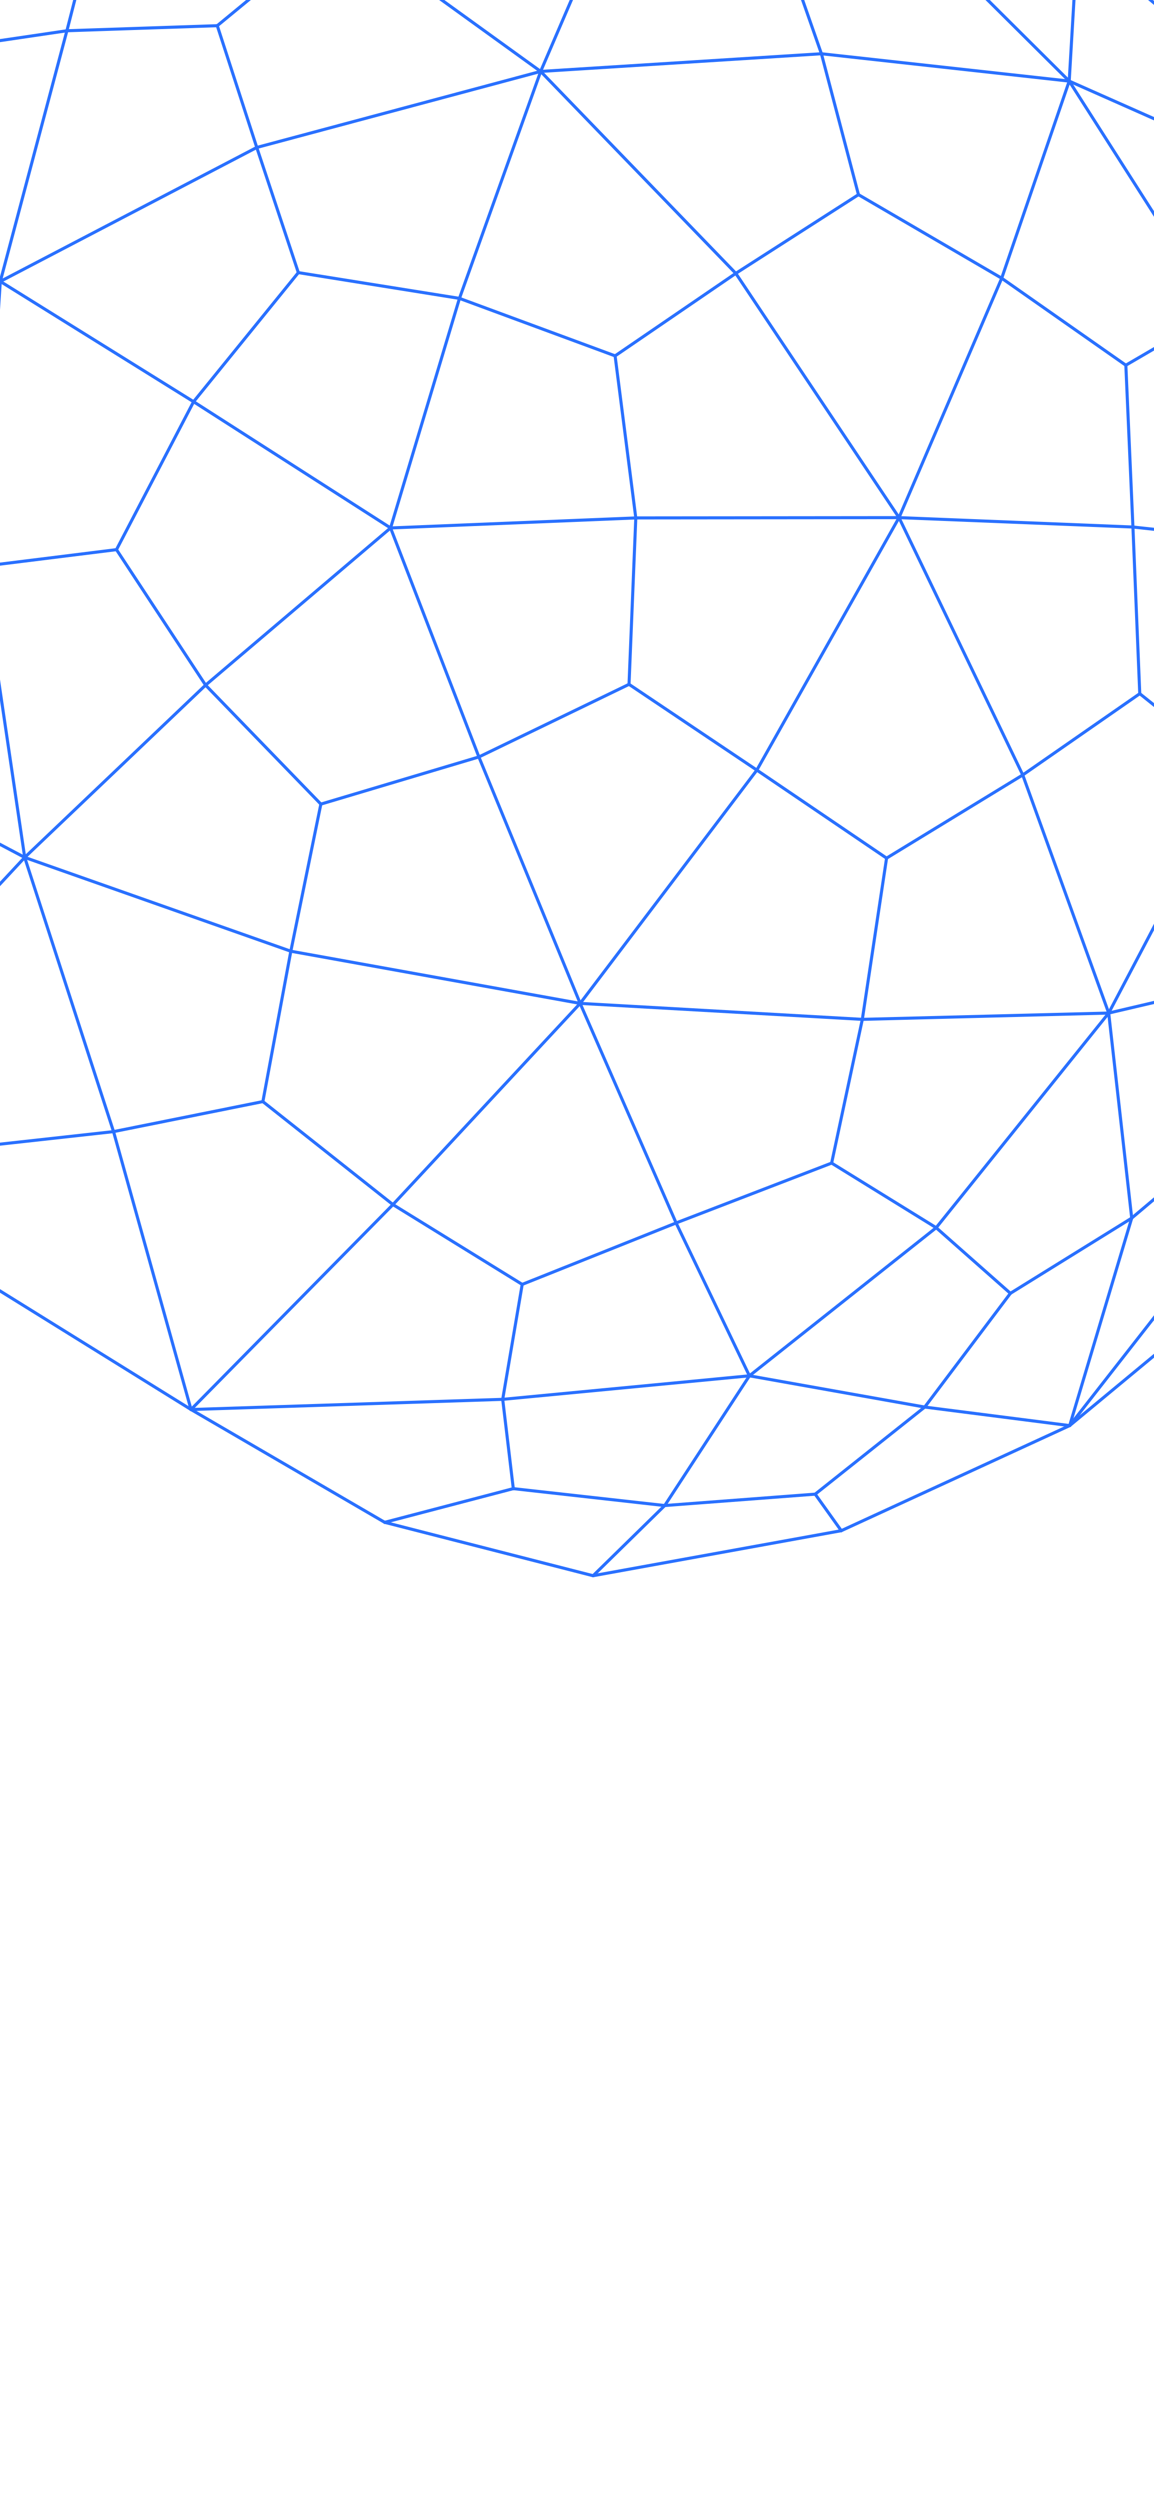 <svg xmlns="http://www.w3.org/2000/svg" xmlns:xlink="http://www.w3.org/1999/xlink" width="375" height="812" viewBox="0 0 375 812"><defs><clipPath id="a"><rect width="375" height="812" transform="translate(512)" fill="none" stroke="#2970ff" stroke-width="1"/></clipPath></defs><g transform="translate(-512)"><g clip-path="url(#a)"><g transform="translate(392.124 -101.116)"><line x1="4.053" y2="37.842" transform="translate(565.586 200.744)" fill="none" stroke="#2970ff" stroke-linecap="round" stroke-width="1"/><line x1="24.862" y2="39.376" transform="translate(540.724 238.586)" fill="none" stroke="#2970ff" stroke-linecap="round" stroke-width="1"/><line x1="61.613" y1="61.234" transform="translate(405.711 66.222)" fill="none" stroke="#2970ff" stroke-linecap="round" stroke-width="1"/><line x1="64.272" y1="36.255" transform="translate(341.439 29.967)" fill="none" stroke="#2970ff" stroke-linecap="round" stroke-width="1"/><line x2="51.891" y2="47.287" transform="translate(445.453 44.651)" fill="none" stroke="#2970ff" stroke-linecap="round" stroke-width="1"/><line x2="34.018" y2="62.489" transform="translate(497.344 91.938)" fill="none" stroke="#2970ff" stroke-linecap="round" stroke-width="1"/><line y1="59.638" x2="25.63" transform="translate(295.568 64.676)" fill="none" stroke="#2970ff" stroke-linecap="round" stroke-width="1"/><line y1="34.709" x2="20.241" transform="translate(321.198 29.967)" fill="none" stroke="#2970ff" stroke-linecap="round" stroke-width="1"/><line x1="85.538" y2="0.099" transform="translate(326.483 269.229)" fill="none" stroke="#2970ff" stroke-linecap="round" stroke-width="1"/><line x1="79.685" y2="3.257" transform="translate(246.798 269.329)" fill="none" stroke="#2970ff" stroke-linecap="round" stroke-width="1"/><line x1="8.081" y1="57.18" transform="translate(569.488 330.634)" fill="none" stroke="#2970ff" stroke-linecap="round" stroke-width="1"/><line x1="28.764" y1="52.672" transform="translate(540.724 277.962)" fill="none" stroke="#2970ff" stroke-linecap="round" stroke-width="1"/><line x1="6.152" y2="83.891" transform="translate(564.9 316.326)" fill="none" stroke="#2970ff" stroke-linecap="round" stroke-width="1"/><line x1="20.07" y2="71.88" transform="translate(544.83 400.217)" fill="none" stroke="#2970ff" stroke-linecap="round" stroke-width="1"/><line y1="78.679" x2="41.4" transform="translate(480.156 351.46)" fill="none" stroke="#2970ff" stroke-linecap="round" stroke-width="1"/><line y1="73.498" x2="19.168" transform="translate(521.556 277.962)" fill="none" stroke="#2970ff" stroke-linecap="round" stroke-width="1"/><line x1="47.103" y1="6.02" transform="translate(420.374 558.103)" fill="none" stroke="#2970ff" stroke-linecap="round" stroke-width="1"/><line x1="56.975" y1="10.15" transform="translate(363.399 547.952)" fill="none" stroke="#2970ff" stroke-linecap="round" stroke-width="1"/><line x1="32.904" y1="80.038" transform="translate(275.496 346.959)" fill="none" stroke="#2970ff" stroke-linecap="round" stroke-width="1"/><line x1="28.698" y1="74.374" transform="translate(246.798 272.585)" fill="none" stroke="#2970ff" stroke-linecap="round" stroke-width="1"/><line y1="11.796" x2="100.922" transform="translate(159.927 27.634)" fill="none" stroke="#2970ff" stroke-linecap="round" stroke-width="1"/><line x2="80.59" y2="2.333" transform="translate(260.849 27.634)" fill="none" stroke="#2970ff" stroke-linecap="round" stroke-width="1"/><line x1="50.472" y1="30.296" transform="translate(69.504 162.223)" fill="none" stroke="#2970ff" stroke-linecap="round" stroke-width="1"/><line x1="29.194" y1="16.776" transform="translate(40.31 145.447)" fill="none" stroke="#2970ff" stroke-linecap="round" stroke-width="1"/><line y1="22.792" x2="23.279" transform="translate(312.606 590.088)" fill="none" stroke="#2970ff" stroke-linecap="round" stroke-width="1"/><line y1="42.136" x2="27.514" transform="translate(335.885 547.952)" fill="none" stroke="#2970ff" stroke-linecap="round" stroke-width="1"/><line y1="55.958" x2="58.777" transform="translate(127.906 323.632)" fill="none" stroke="#2970ff" stroke-linecap="round" stroke-width="1"/><line y1="51.046" x2="60.115" transform="translate(186.683 272.585)" fill="none" stroke="#2970ff" stroke-linecap="round" stroke-width="1"/><line x1="67.74" y1="42.04" transform="translate(114.211 516.862)" fill="none" stroke="#2970ff" stroke-linecap="round" stroke-width="1"/><line x1="60.433" y1="53.745" transform="translate(53.777 463.116)" fill="none" stroke="#2970ff" stroke-linecap="round" stroke-width="1"/><line y1="84.474" x2="7.913" transform="translate(0 221.408)" fill="none" stroke="#2970ff" stroke-linecap="round" stroke-width="1"/><line y1="75.961" x2="32.397" transform="translate(7.913 145.447)" fill="none" stroke="#2970ff" stroke-linecap="round" stroke-width="1"/><line x2="22.319" y2="16.651" transform="translate(531.362 154.428)" fill="none" stroke="#2970ff" stroke-linecap="round" stroke-width="1"/><line x2="15.957" y2="29.666" transform="translate(553.681 171.079)" fill="none" stroke="#2970ff" stroke-linecap="round" stroke-width="1"/><line x1="25.483" y1="75.438" transform="translate(515.242 202.524)" fill="none" stroke="#2970ff" stroke-linecap="round" stroke-width="1"/><line x1="47.918" y1="75.068" transform="translate(467.324 127.457)" fill="none" stroke="#2970ff" stroke-linecap="round" stroke-width="1"/><line x2="56.552" y2="0.175" transform="translate(341.439 29.967)" fill="none" stroke="#2970ff" stroke-linecap="round" stroke-width="1"/><line x2="47.463" y2="14.509" transform="translate(397.991 30.142)" fill="none" stroke="#2970ff" stroke-linecap="round" stroke-width="1"/><line y1="74.563" x2="22.384" transform="translate(246.798 198.023)" fill="none" stroke="#2970ff" stroke-linecap="round" stroke-width="1"/><line y1="73.708" x2="26.386" transform="translate(269.182 124.314)" fill="none" stroke="#2970ff" stroke-linecap="round" stroke-width="1"/><line x1="52.694" y1="5.678" transform="translate(488.03 272.284)" fill="none" stroke="#2970ff" stroke-linecap="round" stroke-width="1"/><line x1="76.009" y1="3.055" transform="translate(412.021 269.229)" fill="none" stroke="#2970ff" stroke-linecap="round" stroke-width="1"/><line y1="33.13" x2="20.208" transform="translate(544.83 438.966)" fill="none" stroke="#2970ff" stroke-linecap="round" stroke-width="1"/><line y1="51.153" x2="12.531" transform="translate(565.038 387.813)" fill="none" stroke="#2970ff" stroke-linecap="round" stroke-width="1"/><line x2="26.383" y2="77.036" transform="translate(531.362 154.428)" fill="none" stroke="#2970ff" stroke-linecap="round" stroke-width="1"/><line x2="13.306" y2="84.862" transform="translate(557.745 231.464)" fill="none" stroke="#2970ff" stroke-linecap="round" stroke-width="1"/><line y1="48.101" x2="60.696" transform="translate(363.399 499.851)" fill="none" stroke="#2970ff" stroke-linecap="round" stroke-width="1"/><line y1="69.713" x2="56.061" transform="translate(424.095 430.139)" fill="none" stroke="#2970ff" stroke-linecap="round" stroke-width="1"/><line x1="29.159" y2="52.106" transform="translate(515.671 472.096)" fill="none" stroke="#2970ff" stroke-linecap="round" stroke-width="1"/><line x1="48.194" y2="39.92" transform="translate(467.477 524.203)" fill="none" stroke="#2970ff" stroke-linecap="round" stroke-width="1"/><line x1="23.817" y1="49.646" transform="translate(339.582 498.306)" fill="none" stroke="#2970ff" stroke-linecap="round" stroke-width="1"/><line x1="31.181" y1="71.308" transform="translate(308.401 426.997)" fill="none" stroke="#2970ff" stroke-linecap="round" stroke-width="1"/><line y1="60.851" x2="55.575" transform="translate(40.31 84.597)" fill="none" stroke="#2970ff" stroke-linecap="round" stroke-width="1"/><line y1="45.167" x2="64.043" transform="translate(95.884 39.43)" fill="none" stroke="#2970ff" stroke-linecap="round" stroke-width="1"/><line x1="64.017" y1="41.002" transform="translate(182.781 231.583)" fill="none" stroke="#2970ff" stroke-linecap="round" stroke-width="1"/><line x1="62.805" y1="39.064" transform="translate(119.976 192.519)" fill="none" stroke="#2970ff" stroke-linecap="round" stroke-width="1"/><line x1="30.276" y1="23.005" transform="translate(311.163 6.962)" fill="none" stroke="#2970ff" stroke-linecap="round" stroke-width="1"/><line x1="24.541" y1="6.962" transform="translate(286.622)" fill="none" stroke="#2970ff" stroke-linecap="round" stroke-width="1"/><line y1="33.005" x2="27.083" transform="translate(53.777 430.111)" fill="none" stroke="#2970ff" stroke-linecap="round" stroke-width="1"/><line y1="50.522" x2="47.046" transform="translate(80.861 379.589)" fill="none" stroke="#2970ff" stroke-linecap="round" stroke-width="1"/><line x1="80.167" y2="7.643" transform="translate(283.233 547.952)" fill="none" stroke="#2970ff" stroke-linecap="round" stroke-width="1"/><line x1="101.282" y2="3.307" transform="translate(181.951 555.595)" fill="none" stroke="#2970ff" stroke-linecap="round" stroke-width="1"/><line x1="38.71" y1="72.955" transform="translate(15.067 390.161)" fill="none" stroke="#2970ff" stroke-linecap="round" stroke-width="1"/><line x1="15.067" y1="84.279" transform="translate(0 305.882)" fill="none" stroke="#2970ff" stroke-linecap="round" stroke-width="1"/><line x1="67.096" y2="55.602" transform="translate(52.879 192.519)" fill="none" stroke="#2970ff" stroke-linecap="round" stroke-width="1"/><line x1="52.879" y2="57.761" transform="translate(0 248.121)" fill="none" stroke="#2970ff" stroke-linecap="round" stroke-width="1"/><line x1="6.024" y2="92.554" transform="translate(113.951 192.519)" fill="none" stroke="#2970ff" stroke-linecap="round" stroke-width="1"/><line x2="13.955" y2="94.516" transform="translate(113.951 285.074)" fill="none" stroke="#2970ff" stroke-linecap="round" stroke-width="1"/><line x2="56.863" y2="36.215" transform="translate(0 305.882)" fill="none" stroke="#2970ff" stroke-linecap="round" stroke-width="1"/><line x2="71.043" y2="37.493" transform="translate(56.863 342.097)" fill="none" stroke="#2970ff" stroke-linecap="round" stroke-width="1"/><line x2="62.934" y2="36.639" transform="translate(181.951 558.902)" fill="none" stroke="#2970ff" stroke-linecap="round" stroke-width="1"/><line x2="67.721" y2="17.34" transform="translate(244.885 595.541)" fill="none" stroke="#2970ff" stroke-linecap="round" stroke-width="1"/><line x1="66.564" y2="9.963" transform="translate(220.058)" fill="none" stroke="#2970ff" stroke-linecap="round" stroke-width="1"/><line x1="60.131" y2="29.467" transform="translate(159.927 9.963)" fill="none" stroke="#2970ff" stroke-linecap="round" stroke-width="1"/><line x2="28.867" y2="89.054" transform="translate(127.906 379.589)" fill="none" stroke="#2970ff" stroke-linecap="round" stroke-width="1"/><line x2="25.177" y2="90.259" transform="translate(156.773 468.643)" fill="none" stroke="#2970ff" stroke-linecap="round" stroke-width="1"/><line x2="86.477" y2="30.463" transform="translate(127.906 379.589)" fill="none" stroke="#2970ff" stroke-linecap="round" stroke-width="1"/><line x2="94.018" y2="16.945" transform="translate(214.383 410.052)" fill="none" stroke="#2970ff" stroke-linecap="round" stroke-width="1"/><line y1="66.559" x2="65.614" transform="translate(181.951 492.343)" fill="none" stroke="#2970ff" stroke-linecap="round" stroke-width="1"/><line y1="65.345" x2="60.836" transform="translate(247.565 426.997)" fill="none" stroke="#2970ff" stroke-linecap="round" stroke-width="1"/><line y1="14.626" x2="80.652" transform="translate(312.606 598.254)" fill="none" stroke="#2970ff" stroke-linecap="round" stroke-width="1"/><line y1="34.131" x2="74.219" transform="translate(393.258 564.123)" fill="none" stroke="#2970ff" stroke-linecap="round" stroke-width="1"/><line x2="81.809" y2="12.676" transform="translate(286.622)" fill="none" stroke="#2970ff" stroke-linecap="round" stroke-width="1"/><line x2="77.022" y2="31.975" transform="translate(368.431 12.676)" fill="none" stroke="#2970ff" stroke-linecap="round" stroke-width="1"/><line x1="18.312" y2="71.672" transform="translate(141.615 39.43)" fill="none" stroke="#2970ff" stroke-linecap="round" stroke-width="1"/><line x1="21.639" y2="81.417" transform="translate(119.976 111.102)" fill="none" stroke="#2970ff" stroke-linecap="round" stroke-width="1"/><line x2="70.027" y2="37.535" transform="translate(159.927 39.43)" fill="none" stroke="#2970ff" stroke-linecap="round" stroke-width="1"/><line x2="65.614" y2="47.349" transform="translate(229.955 76.965)" fill="none" stroke="#2970ff" stroke-linecap="round" stroke-width="1"/><line y1="43.509" x2="83.34" transform="translate(119.976 149.011)" fill="none" stroke="#2970ff" stroke-linecap="round" stroke-width="1"/><line y1="24.696" x2="92.252" transform="translate(203.316 124.314)" fill="none" stroke="#2970ff" stroke-linecap="round" stroke-width="1"/><line x1="46.203" y2="82" transform="translate(365.818 269.229)" fill="none" stroke="#2970ff" stroke-linecap="round" stroke-width="1"/><line x1="57.417" y2="75.768" transform="translate(308.401 351.229)" fill="none" stroke="#2970ff" stroke-linecap="round" stroke-width="1"/><line x2="40.207" y2="83.581" transform="translate(412.021 269.229)" fill="none" stroke="#2970ff" stroke-linecap="round" stroke-width="1"/><line x2="27.928" y2="77.329" transform="translate(452.228 352.81)" fill="none" stroke="#2970ff" stroke-linecap="round" stroke-width="1"/><line x2="91.696" y2="5.186" transform="translate(308.401 426.997)" fill="none" stroke="#2970ff" stroke-linecap="round" stroke-width="1"/><line y1="2.044" x2="80.06" transform="translate(400.097 430.139)" fill="none" stroke="#2970ff" stroke-linecap="round" stroke-width="1"/><line x2="7.478" y2="66.594" transform="translate(480.156 430.139)" fill="none" stroke="#2970ff" stroke-linecap="round" stroke-width="1"/><line x1="20.157" y2="67.39" transform="translate(467.477 496.733)" fill="none" stroke="#2970ff" stroke-linecap="round" stroke-width="1"/><line y1="14.123" x2="60.31" transform="translate(480.156 416.016)" fill="none" stroke="#2970ff" stroke-linecap="round" stroke-width="1"/><line y1="28.203" x2="37.103" transform="translate(540.466 387.813)" fill="none" stroke="#2970ff" stroke-linecap="round" stroke-width="1"/><line y1="88.532" x2="69.239" transform="translate(467.477 475.591)" fill="none" stroke="#2970ff" stroke-linecap="round" stroke-width="1"/><line y1="87.778" x2="40.853" transform="translate(536.716 387.813)" fill="none" stroke="#2970ff" stroke-linecap="round" stroke-width="1"/><line y1="36.046" x2="8.024" transform="translate(577.57 351.767)" fill="none" stroke="#2970ff" stroke-linecap="round" stroke-width="1"/><line x1="14.543" y1="35.441" transform="translate(571.051 316.326)" fill="none" stroke="#2970ff" stroke-linecap="round" stroke-width="1"/><line y1="94.066" x2="10.591" transform="translate(577.57 293.747)" fill="none" stroke="#2970ff" stroke-linecap="round" stroke-width="1"/><line x1="18.522" y1="93.003" transform="translate(569.639 200.744)" fill="none" stroke="#2970ff" stroke-linecap="round" stroke-width="1"/><line y1="58.534" x2="10.558" transform="translate(571.051 257.792)" fill="none" stroke="#2970ff" stroke-linecap="round" stroke-width="1"/><line x1="11.971" y1="57.048" transform="translate(569.639 200.744)" fill="none" stroke="#2970ff" stroke-linecap="round" stroke-width="1"/><line x2="63.41" y2="65.583" transform="translate(295.568 124.314)" fill="none" stroke="#2970ff" stroke-linecap="round" stroke-width="1"/><line x2="53.043" y2="79.332" transform="translate(358.978 189.898)" fill="none" stroke="#2970ff" stroke-linecap="round" stroke-width="1"/><line y1="5.743" x2="91.233" transform="translate(295.568 118.572)" fill="none" stroke="#2970ff" stroke-linecap="round" stroke-width="1"/><line x2="80.523" y2="8.885" transform="translate(386.801 118.572)" fill="none" stroke="#2970ff" stroke-linecap="round" stroke-width="1"/><line y1="77.751" x2="33.367" transform="translate(412.021 191.479)" fill="none" stroke="#2970ff" stroke-linecap="round" stroke-width="1"/><line y1="64.022" x2="21.936" transform="translate(445.388 127.457)" fill="none" stroke="#2970ff" stroke-linecap="round" stroke-width="1"/><line x1="48.081" y1="82.693" transform="translate(521.558 118.051)" fill="none" stroke="#2970ff" stroke-linecap="round" stroke-width="1"/><line x1="76.105" y1="73.4" transform="translate(445.453 44.651)" fill="none" stroke="#2970ff" stroke-linecap="round" stroke-width="1"/><line x1="40.239" y1="45.769" transform="translate(529.399 154.976)" fill="none" stroke="#2970ff" stroke-linecap="round" stroke-width="1"/><line x1="62.076" y1="27.519" transform="translate(467.324 127.457)" fill="none" stroke="#2970ff" stroke-linecap="round" stroke-width="1"/><line x2="24.57" y2="36.705" transform="translate(445.453 44.651)" fill="none" stroke="#2970ff" stroke-linecap="round" stroke-width="1"/><line x1="2.7" y2="46.1" transform="translate(467.324 81.356)" fill="none" stroke="#2970ff" stroke-linecap="round" stroke-width="1"/><line y1="6.934" x2="26.038" transform="translate(515.242 195.59)" fill="none" stroke="#2970ff" stroke-linecap="round" stroke-width="1"/><line x2="11.881" y2="40.615" transform="translate(529.399 154.976)" fill="none" stroke="#2970ff" stroke-linecap="round" stroke-width="1"/><line x1="24.306" y1="42.996" transform="translate(541.28 195.59)" fill="none" stroke="#2970ff" stroke-linecap="round" stroke-width="1"/><line x1="32.513" y2="13.475" transform="translate(373.198 66.222)" fill="none" stroke="#2970ff" stroke-linecap="round" stroke-width="1"/><line x1="13.603" y1="38.875" transform="translate(373.198 79.697)" fill="none" stroke="#2970ff" stroke-linecap="round" stroke-width="1"/><line x2="52" y2="15.021" transform="translate(321.198 64.676)" fill="none" stroke="#2970ff" stroke-linecap="round" stroke-width="1"/><line x2="14.551" y2="48.77" transform="translate(565.586 238.586)" fill="none" stroke="#2970ff" stroke-linecap="round" stroke-width="1"/><line x1="8.024" y1="6.392" transform="translate(580.137 287.356)" fill="none" stroke="#2970ff" stroke-linecap="round" stroke-width="1"/><line y1="43.278" x2="10.649" transform="translate(569.488 287.356)" fill="none" stroke="#2970ff" stroke-linecap="round" stroke-width="1"/><line x1="20.89" y2="37.574" transform="translate(548.598 330.634)" fill="none" stroke="#2970ff" stroke-linecap="round" stroke-width="1"/><line y1="47.808" x2="8.132" transform="translate(540.466 368.208)" fill="none" stroke="#2970ff" stroke-linecap="round" stroke-width="1"/><line x2="27.042" y2="16.748" transform="translate(521.556 351.46)" fill="none" stroke="#2970ff" stroke-linecap="round" stroke-width="1"/><line x1="31.307" y1="25.048" transform="translate(490.249 326.412)" fill="none" stroke="#2970ff" stroke-linecap="round" stroke-width="1"/><line y1="26.398" x2="38.021" transform="translate(452.228 326.412)" fill="none" stroke="#2970ff" stroke-linecap="round" stroke-width="1"/><line x2="2.219" y2="54.128" transform="translate(488.03 272.284)" fill="none" stroke="#2970ff" stroke-linecap="round" stroke-width="1"/><line x1="51.379" y1="12.286" transform="translate(269.819 52.39)" fill="none" stroke="#2970ff" stroke-linecap="round" stroke-width="1"/><line y1="24.576" x2="39.865" transform="translate(229.955 52.39)" fill="none" stroke="#2970ff" stroke-linecap="round" stroke-width="1"/><line x2="8.97" y2="24.755" transform="translate(260.849 27.634)" fill="none" stroke="#2970ff" stroke-linecap="round" stroke-width="1"/><line x1="35.598" y2="28.286" transform="translate(384.776 558.103)" fill="none" stroke="#2970ff" stroke-linecap="round" stroke-width="1"/><line x1="8.481" y1="11.866" transform="translate(384.776 586.388)" fill="none" stroke="#2970ff" stroke-linecap="round" stroke-width="1"/><line y1="3.7" x2="48.891" transform="translate(335.885 586.388)" fill="none" stroke="#2970ff" stroke-linecap="round" stroke-width="1"/><line x1="51.354" y2="15.314" transform="translate(224.142 346.959)" fill="none" stroke="#2970ff" stroke-linecap="round" stroke-width="1"/><line y1="47.778" x2="9.759" transform="translate(214.383 362.274)" fill="none" stroke="#2970ff" stroke-linecap="round" stroke-width="1"/><line x2="37.459" y2="38.642" transform="translate(186.683 323.632)" fill="none" stroke="#2970ff" stroke-linecap="round" stroke-width="1"/><line y1="16.996" x2="1.494" transform="translate(260.849 10.638)" fill="none" stroke="#2970ff" stroke-linecap="round" stroke-width="1"/><line x2="42.284" y2="0.676" transform="translate(220.058 9.963)" fill="none" stroke="#2970ff" stroke-linecap="round" stroke-width="1"/><line x1="48.82" y2="3.676" transform="translate(262.343 6.962)" fill="none" stroke="#2970ff" stroke-linecap="round" stroke-width="1"/><line x1="49.209" y1="5.494" transform="translate(286.676 584.594)" fill="none" stroke="#2970ff" stroke-linecap="round" stroke-width="1"/><line y1="10.946" x2="41.791" transform="translate(244.885 584.594)" fill="none" stroke="#2970ff" stroke-linecap="round" stroke-width="1"/><line x2="3.444" y2="28.999" transform="translate(283.233 555.595)" fill="none" stroke="#2970ff" stroke-linecap="round" stroke-width="1"/><line x1="28.953" y1="44.003" transform="translate(157.73 279.629)" fill="none" stroke="#2970ff" stroke-linecap="round" stroke-width="1"/><line y1="5.445" x2="43.778" transform="translate(113.951 279.629)" fill="none" stroke="#2970ff" stroke-linecap="round" stroke-width="1"/><line x1="25.051" y2="48.046" transform="translate(157.73 231.583)" fill="none" stroke="#2970ff" stroke-linecap="round" stroke-width="1"/><line x1="12.479" y1="39.202" transform="translate(40.4 208.919)" fill="none" stroke="#2970ff" stroke-linecap="round" stroke-width="1"/><line y1="12.489" x2="32.487" transform="translate(7.913 208.919)" fill="none" stroke="#2970ff" stroke-linecap="round" stroke-width="1"/><line x1="29.103" y2="46.696" transform="translate(40.4 162.223)" fill="none" stroke="#2970ff" stroke-linecap="round" stroke-width="1"/><line x1="42.53" y2="6.385" transform="translate(71.421 285.074)" fill="none" stroke="#2970ff" stroke-linecap="round" stroke-width="1"/><line y1="50.638" x2="14.558" transform="translate(56.863 291.459)" fill="none" stroke="#2970ff" stroke-linecap="round" stroke-width="1"/><line x2="18.542" y2="43.338" transform="translate(52.879 248.121)" fill="none" stroke="#2970ff" stroke-linecap="round" stroke-width="1"/><line x1="32.837" y1="41.378" transform="translate(48.024 388.733)" fill="none" stroke="#2970ff" stroke-linecap="round" stroke-width="1"/><line y1="1.427" x2="32.956" transform="translate(15.067 388.733)" fill="none" stroke="#2970ff" stroke-linecap="round" stroke-width="1"/><line x1="8.84" y2="46.637" transform="translate(48.024 342.097)" fill="none" stroke="#2970ff" stroke-linecap="round" stroke-width="1"/><line x1="41.52" y2="4.584" transform="translate(115.254 468.643)" fill="none" stroke="#2970ff" stroke-linecap="round" stroke-width="1"/><line y1="43.635" x2="1.043" transform="translate(114.211 473.227)" fill="none" stroke="#2970ff" stroke-linecap="round" stroke-width="1"/><line x2="34.393" y2="43.116" transform="translate(80.861 430.111)" fill="none" stroke="#2970ff" stroke-linecap="round" stroke-width="1"/><line x1="9.083" y2="48.838" transform="translate(205.3 410.052)" fill="none" stroke="#2970ff" stroke-linecap="round" stroke-width="1"/><line x1="42.265" y1="33.453" transform="translate(205.3 458.89)" fill="none" stroke="#2970ff" stroke-linecap="round" stroke-width="1"/><line y1="9.753" x2="48.526" transform="translate(156.773 458.89)" fill="none" stroke="#2970ff" stroke-linecap="round" stroke-width="1"/><line x1="50.012" y2="19.957" transform="translate(289.571 498.306)" fill="none" stroke="#2970ff" stroke-linecap="round" stroke-width="1"/><line y1="37.332" x2="6.338" transform="translate(283.233 518.263)" fill="none" stroke="#2970ff" stroke-linecap="round" stroke-width="1"/><line x2="42.006" y2="25.92" transform="translate(247.565 492.343)" fill="none" stroke="#2970ff" stroke-linecap="round" stroke-width="1"/><line x1="37.548" y1="17.71" transform="translate(360.443 12.432)" fill="none" stroke="#2970ff" stroke-linecap="round" stroke-width="1"/><line x2="49.28" y2="5.47" transform="translate(311.163 6.962)" fill="none" stroke="#2970ff" stroke-linecap="round" stroke-width="1"/><line x1="7.988" y1="0.244" transform="translate(360.443 12.432)" fill="none" stroke="#2970ff" stroke-linecap="round" stroke-width="1"/><line x1="41.455" y2="6.111" transform="translate(100.16 111.102)" fill="none" stroke="#2970ff" stroke-linecap="round" stroke-width="1"/><line y1="45.01" x2="30.657" transform="translate(69.504 117.213)" fill="none" stroke="#2970ff" stroke-linecap="round" stroke-width="1"/><line x2="4.276" y2="32.617" transform="translate(95.884 84.597)" fill="none" stroke="#2970ff" stroke-linecap="round" stroke-width="1"/><line x1="39.469" y2="32.494" transform="translate(190.485 76.965)" fill="none" stroke="#2970ff" stroke-linecap="round" stroke-width="1"/><line x1="12.831" y1="39.551" transform="translate(190.485 109.46)" fill="none" stroke="#2970ff" stroke-linecap="round" stroke-width="1"/><line y1="1.643" x2="48.87" transform="translate(141.615 109.46)" fill="none" stroke="#2970ff" stroke-linecap="round" stroke-width="1"/><line x1="52.358" y1="8.368" transform="translate(216.824 189.655)" fill="none" stroke="#2970ff" stroke-linecap="round" stroke-width="1"/><line y1="41.929" x2="34.043" transform="translate(182.781 189.655)" fill="none" stroke="#2970ff" stroke-linecap="round" stroke-width="1"/><line x2="13.508" y2="40.644" transform="translate(203.316 149.011)" fill="none" stroke="#2970ff" stroke-linecap="round" stroke-width="1"/><line x1="41.536" y1="27.853" transform="translate(324.281 323.376)" fill="none" stroke="#2970ff" stroke-linecap="round" stroke-width="1"/><line y1="23.583" x2="48.785" transform="translate(275.496 323.376)" fill="none" stroke="#2970ff" stroke-linecap="round" stroke-width="1"/><line x1="2.201" y2="54.047" transform="translate(324.281 269.329)" fill="none" stroke="#2970ff" stroke-linecap="round" stroke-width="1"/><line x1="44.254" y2="27.012" transform="translate(407.974 352.81)" fill="none" stroke="#2970ff" stroke-linecap="round" stroke-width="1"/><line y1="52.361" x2="7.877" transform="translate(400.097 379.822)" fill="none" stroke="#2970ff" stroke-linecap="round" stroke-width="1"/><line x2="42.156" y2="28.593" transform="translate(365.818 351.229)" fill="none" stroke="#2970ff" stroke-linecap="round" stroke-width="1"/><line x1="33.974" y1="20.988" transform="translate(390.121 478.864)" fill="none" stroke="#2970ff" stroke-linecap="round" stroke-width="1"/><line y1="19.442" x2="50.539" transform="translate(339.582 478.864)" fill="none" stroke="#2970ff" stroke-linecap="round" stroke-width="1"/><line x1="9.976" y2="46.68" transform="translate(390.121 432.183)" fill="none" stroke="#2970ff" stroke-linecap="round" stroke-width="1"/><line x1="39.426" y2="24.431" transform="translate(448.208 496.733)" fill="none" stroke="#2970ff" stroke-linecap="round" stroke-width="1"/><line y1="36.939" x2="27.833" transform="translate(420.374 521.164)" fill="none" stroke="#2970ff" stroke-linecap="round" stroke-width="1"/><line x2="24.112" y2="21.312" transform="translate(424.095 499.851)" fill="none" stroke="#2970ff" stroke-linecap="round" stroke-width="1"/><line x1="14.9" y2="48.731" transform="translate(525.567 416.016)" fill="none" stroke="#2970ff" stroke-linecap="round" stroke-width="1"/><line x1="11.15" y1="10.844" transform="translate(525.567 464.747)" fill="none" stroke="#2970ff" stroke-linecap="round" stroke-width="1"/><line y1="31.986" x2="37.933" transform="translate(487.634 464.747)" fill="none" stroke="#2970ff" stroke-linecap="round" stroke-width="1"/><line x1="21.827" y2="42.087" transform="translate(543.211 438.966)" fill="none" stroke="#2970ff" stroke-linecap="round" stroke-width="1"/><line y1="43.15" x2="27.541" transform="translate(515.671 481.053)" fill="none" stroke="#2970ff" stroke-linecap="round" stroke-width="1"/><line x2="6.495" y2="5.462" transform="translate(536.716 475.591)" fill="none" stroke="#2970ff" stroke-linecap="round" stroke-width="1"/><line x1="9.919" y2="46.617" transform="translate(575.675 351.767)" fill="none" stroke="#2970ff" stroke-linecap="round" stroke-width="1"/><line y1="1.833" x2="10.776" transform="translate(564.9 398.384)" fill="none" stroke="#2970ff" stroke-linecap="round" stroke-width="1"/><line y1="40.582" x2="10.637" transform="translate(565.038 398.384)" fill="none" stroke="#2970ff" stroke-linecap="round" stroke-width="1"/><line x2="1.521" y2="7.191" transform="translate(588.161 293.747)" fill="none" stroke="#2970ff" stroke-linecap="round" stroke-width="1"/><line x2="8.072" y2="43.146" transform="translate(581.61 257.792)" fill="none" stroke="#2970ff" stroke-linecap="round" stroke-width="1"/><line y1="50.829" x2="4.088" transform="translate(585.594 300.938)" fill="none" stroke="#2970ff" stroke-linecap="round" stroke-width="1"/><line x2="14.371" y2="47.491" transform="translate(553.681 171.079)" fill="none" stroke="#2970ff" stroke-linecap="round" stroke-width="1"/><line y1="12.894" x2="10.307" transform="translate(557.745 218.57)" fill="none" stroke="#2970ff" stroke-linecap="round" stroke-width="1"/><line x1="13.558" y1="39.222" transform="translate(568.052 218.57)" fill="none" stroke="#2970ff" stroke-linecap="round" stroke-width="1"/><line x1="39.219" y2="26.794" transform="translate(319.758 189.898)" fill="none" stroke="#2970ff" stroke-linecap="round" stroke-width="1"/><line x1="6.724" y1="52.637" transform="translate(319.758 216.692)" fill="none" stroke="#2970ff" stroke-linecap="round" stroke-width="1"/><line x2="50.577" y2="18.669" transform="translate(269.182 198.023)" fill="none" stroke="#2970ff" stroke-linecap="round" stroke-width="1"/><line x2="12.038" y2="45.769" transform="translate(386.801 118.572)" fill="none" stroke="#2970ff" stroke-linecap="round" stroke-width="1"/><line x1="46.55" y1="27.138" transform="translate(398.838 164.34)" fill="none" stroke="#2970ff" stroke-linecap="round" stroke-width="1"/><line y1="25.558" x2="39.861" transform="translate(358.978 164.34)" fill="none" stroke="#2970ff" stroke-linecap="round" stroke-width="1"/><line x1="29.516" y2="17.204" transform="translate(485.726 202.524)" fill="none" stroke="#2970ff" stroke-linecap="round" stroke-width="1"/><line x1="2.304" y1="52.555" transform="translate(485.726 219.729)" fill="none" stroke="#2970ff" stroke-linecap="round" stroke-width="1"/><line x2="40.338" y2="28.25" transform="translate(445.388 191.479)" fill="none" stroke="#2970ff" stroke-linecap="round" stroke-width="1"/><line x2="6.56" y2="6.989" transform="translate(521.558 118.051)" fill="none" stroke="#2970ff" stroke-linecap="round" stroke-width="1"/><line x2="30.773" y2="33.102" transform="translate(497.344 91.938)" fill="none" stroke="#2970ff" stroke-linecap="round" stroke-width="1"/><line x1="25.563" y1="46.038" transform="translate(528.118 125.04)" fill="none" stroke="#2970ff" stroke-linecap="round" stroke-width="1"/><line x1="18.647" y1="39.658" transform="translate(510.752 115.318)" fill="none" stroke="#2970ff" stroke-linecap="round" stroke-width="1"/><line x2="40.729" y2="33.961" transform="translate(470.024 81.356)" fill="none" stroke="#2970ff" stroke-linecap="round" stroke-width="1"/><line x1="10.806" y1="2.734" transform="translate(510.752 115.318)" fill="none" stroke="#2970ff" stroke-linecap="round" stroke-width="1"/><line y1="10.931" x2="22.745" transform="translate(405.711 55.291)" fill="none" stroke="#2970ff" stroke-linecap="round" stroke-width="1"/><line x2="30.466" y2="25.149" transform="translate(397.991 30.142)" fill="none" stroke="#2970ff" stroke-linecap="round" stroke-width="1"/><line x1="41.567" y1="26.065" transform="translate(428.456 55.291)" fill="none" stroke="#2970ff" stroke-linecap="round" stroke-width="1"/></g></g></g></svg>